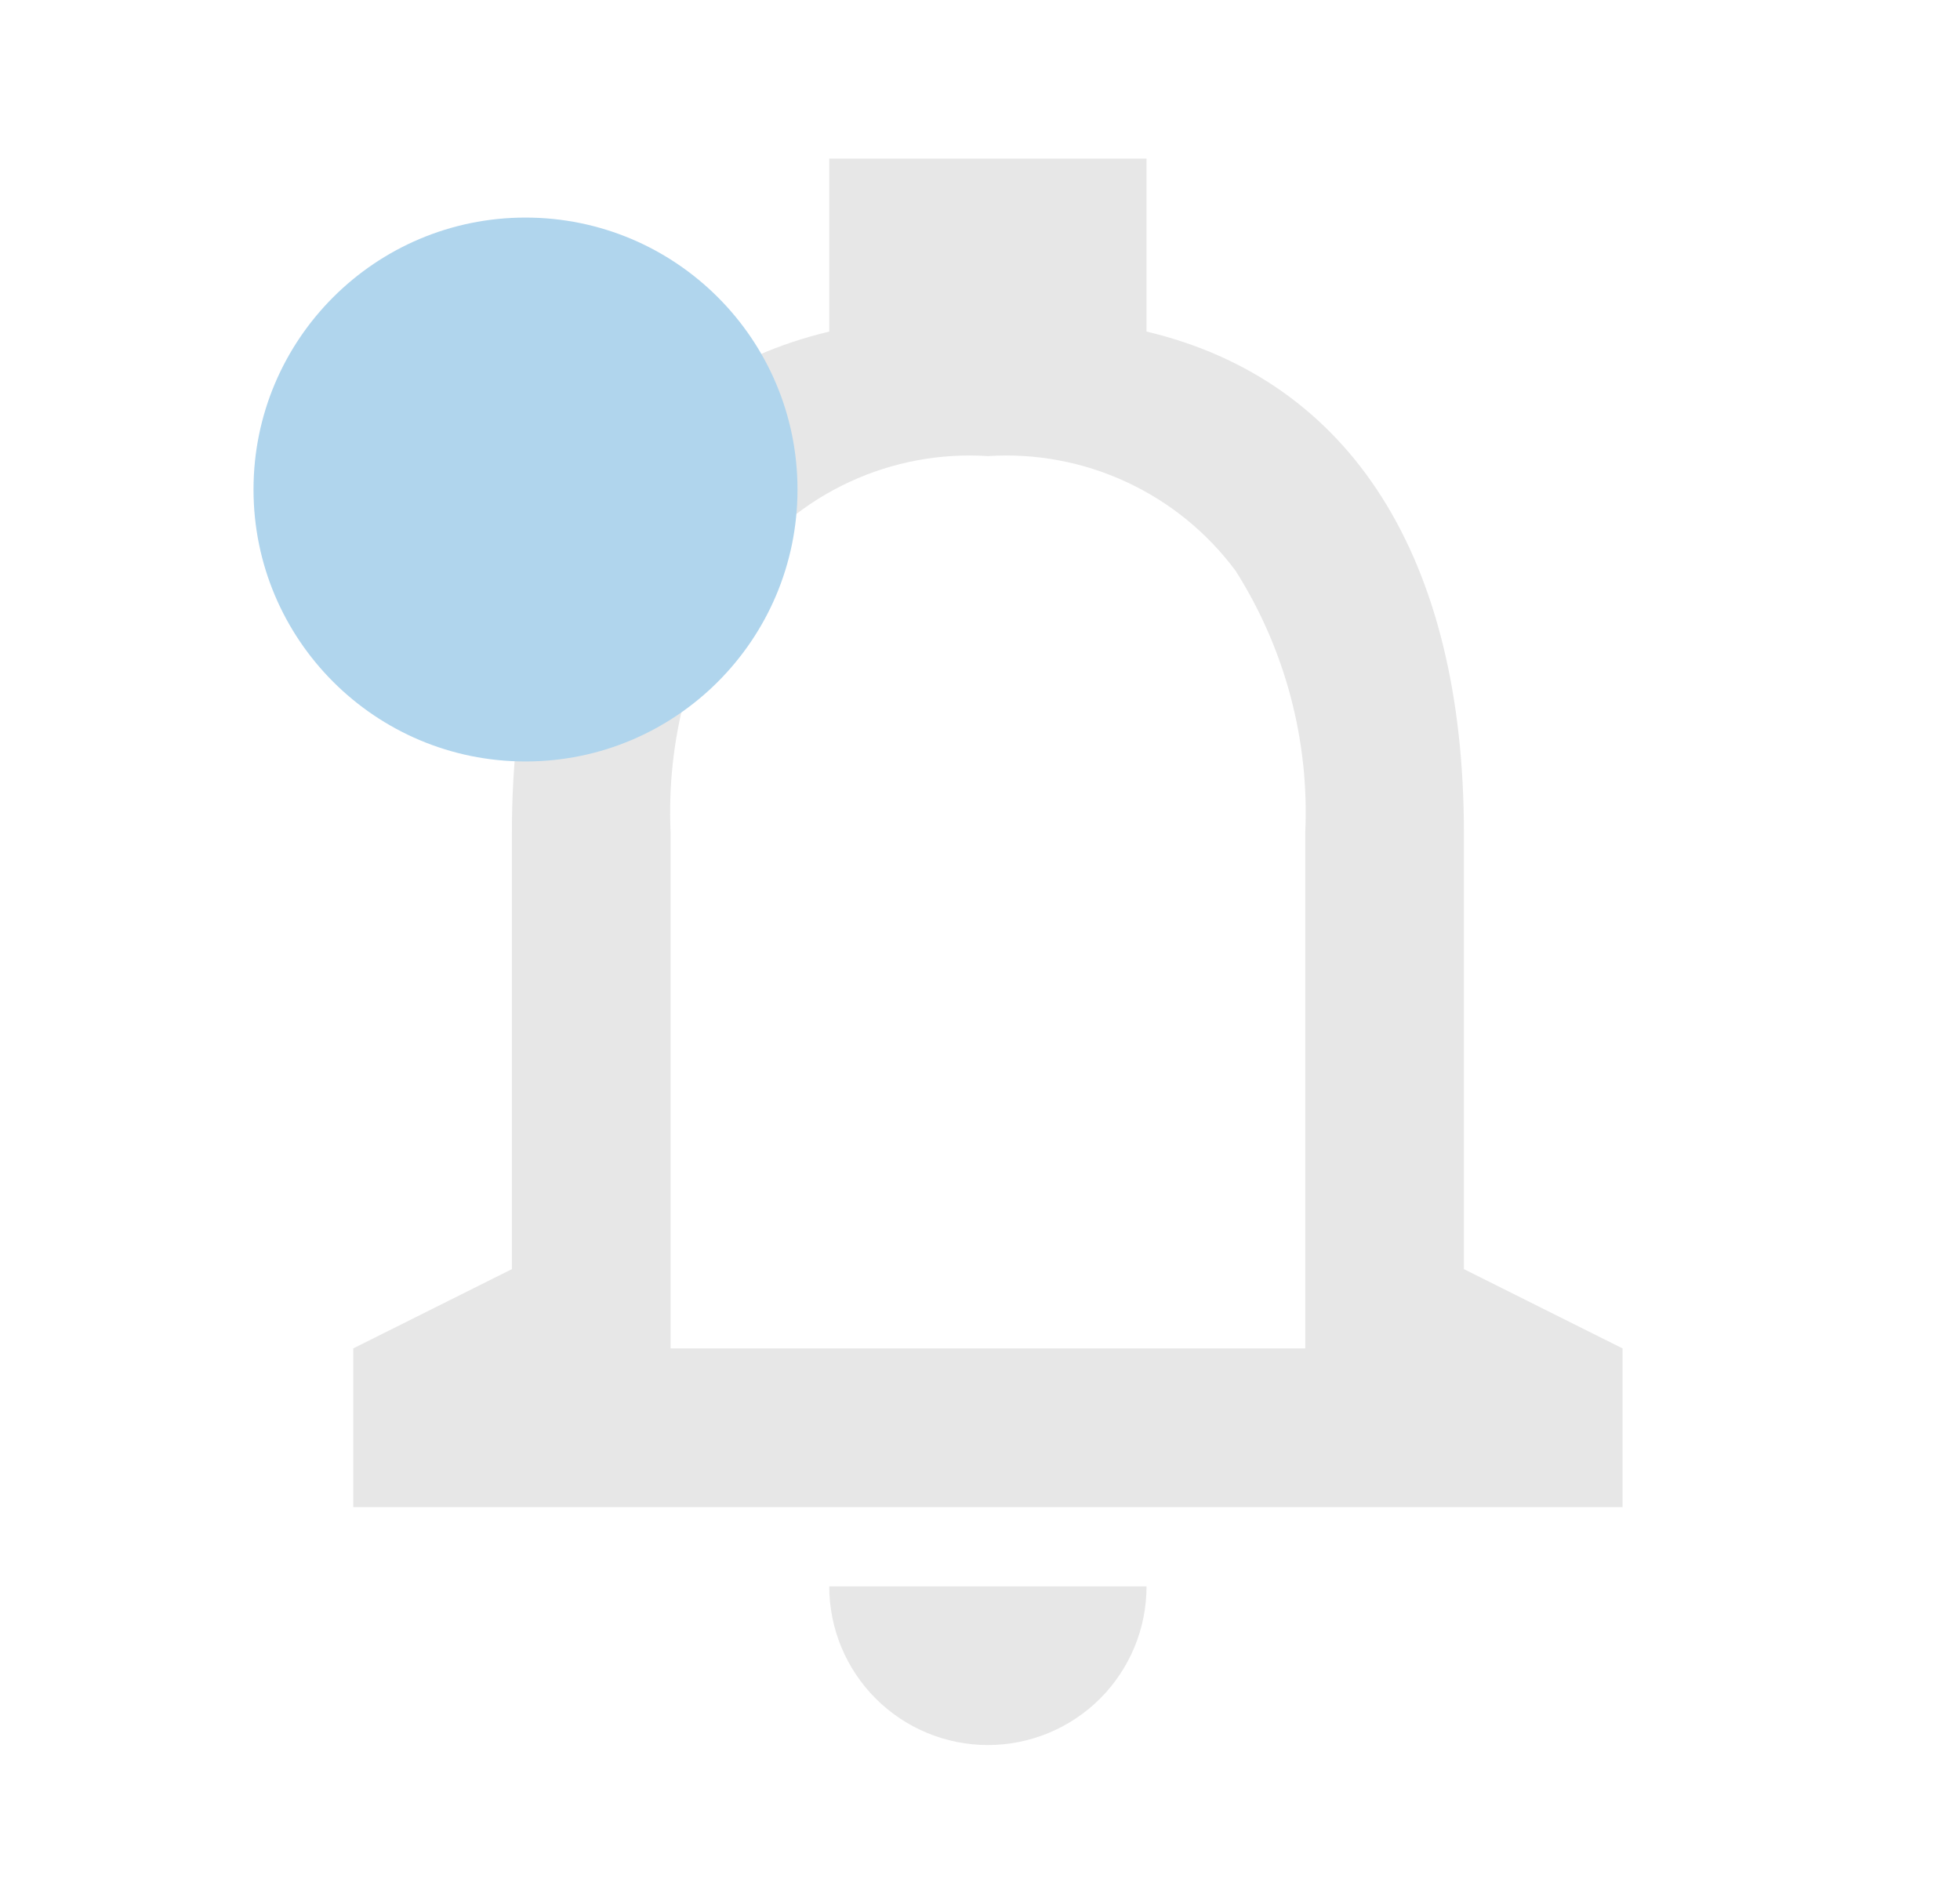 <svg width="35" height="34" viewBox="0 0 35 34" fill="none" xmlns="http://www.w3.org/2000/svg">
<path d="M17.641 31.167C16.89 31.167 16.169 30.868 15.638 30.337C15.106 29.805 14.808 29.085 14.808 28.333H20.474C20.474 29.085 20.176 29.805 19.645 30.337C19.113 30.868 18.393 31.167 17.641 31.167ZM28.974 26.917H6.308V24.083L9.141 22.667V14.875C9.141 9.97 11.154 6.79 14.808 5.922V2.833H20.474V5.922C24.128 6.789 26.141 9.968 26.141 14.875V22.667L28.974 24.083V26.917ZM17.641 8.146C16.79 8.091 15.939 8.25 15.166 8.609C14.393 8.968 13.722 9.515 13.214 10.2C12.332 11.595 11.9 13.226 11.975 14.875V24.083H23.308V14.875C23.383 13.226 22.95 11.595 22.068 10.2C21.561 9.515 20.89 8.968 20.116 8.609C19.343 8.25 18.492 8.091 17.641 8.146Z" fill="#E7E7E7"/>
<circle cx="9.384" cy="8.743" r="4.857" fill="#B0D5ED"/>
</svg>
